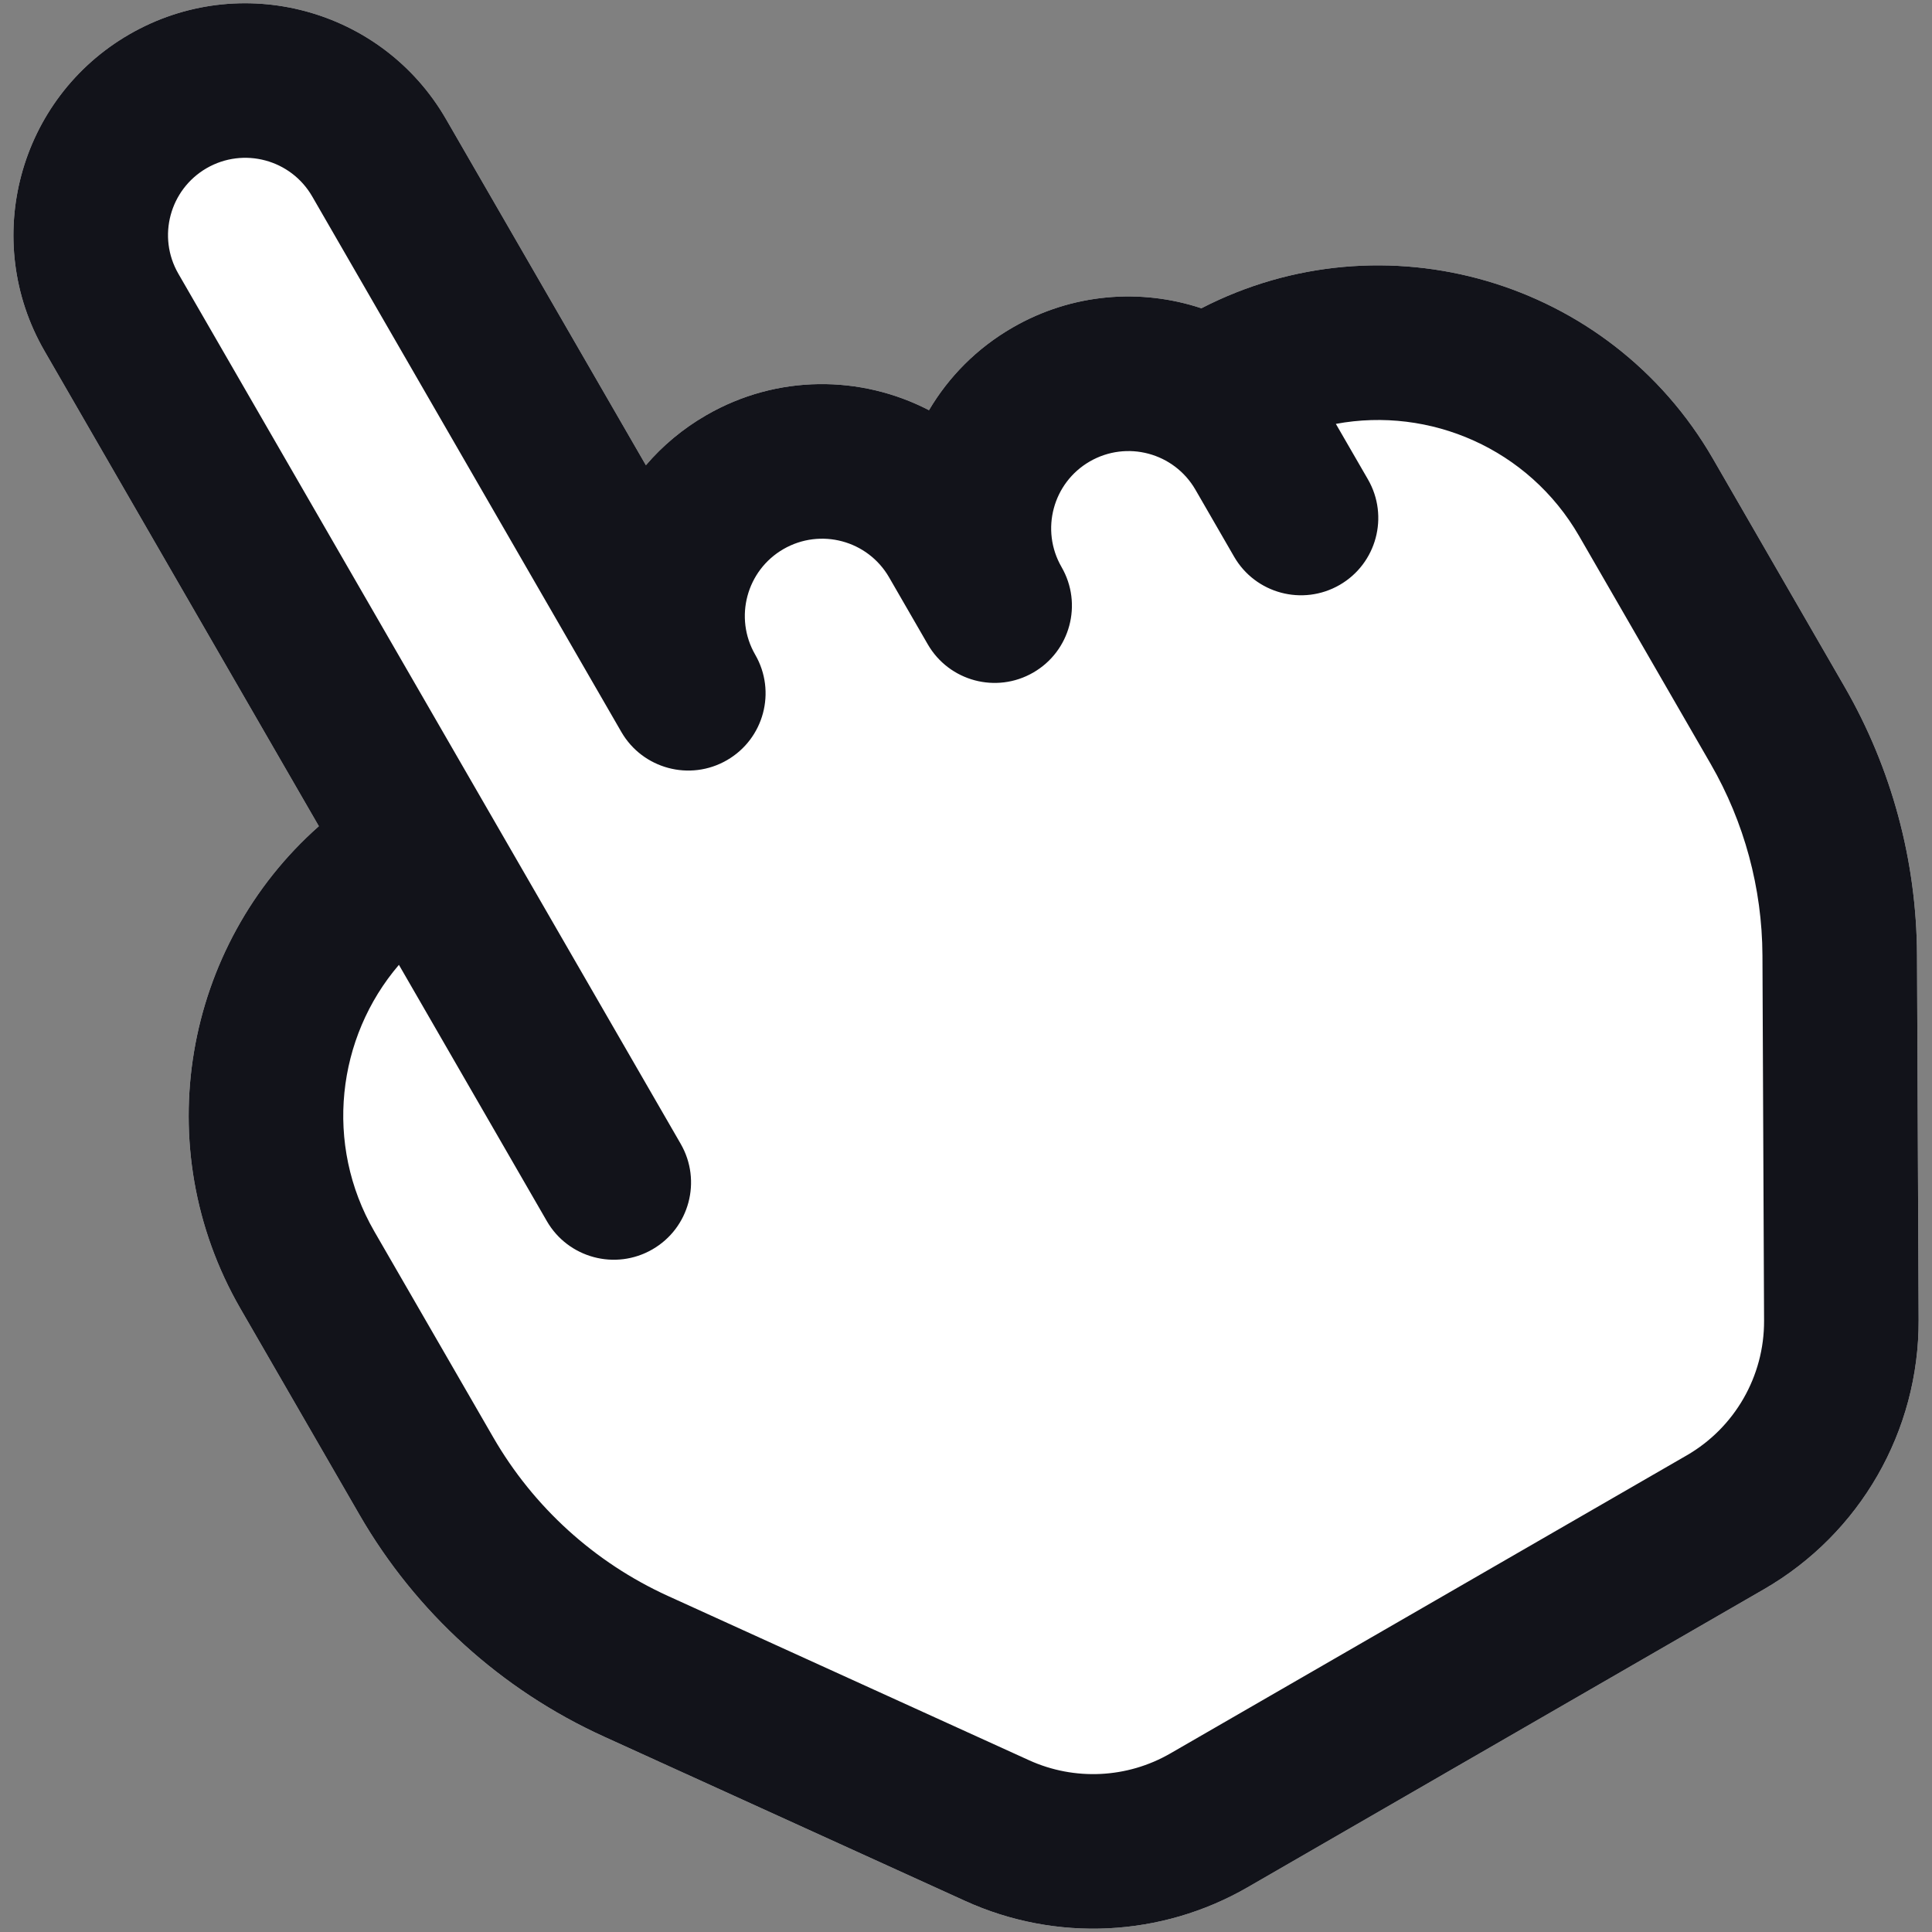 <svg width="25" height="25" viewBox="0 0 25 25" fill="none" xmlns="http://www.w3.org/2000/svg">
<rect x="0" y="0" width="25" height="25" fill="#808080" stroke="none"/>
<path fill-rule="evenodd" clip-rule="evenodd" d="M1.674 0.444C0.239 1.273 -0.252 3.108 0.576 4.542L4.126 10.691C2.381 12.234 1.903 14.84 3.112 16.935L4.651 19.6C5.38 20.863 6.486 21.867 7.814 22.471L12.489 24.598C13.665 25.133 15.027 25.067 16.145 24.421L22.827 20.564C24.07 19.846 24.833 18.517 24.827 17.082L24.806 12.354C24.8 11.136 24.477 9.94 23.868 8.885L22.165 5.935C20.824 3.613 17.904 2.773 15.546 3.989C14.762 3.729 13.874 3.793 13.102 4.239C12.639 4.506 12.275 4.878 12.021 5.308C11.143 4.853 10.058 4.841 9.138 5.373C8.835 5.548 8.573 5.768 8.358 6.02L5.772 1.542C4.944 0.108 3.109 -0.384 1.674 0.444Z" fill="white"/>
<path fill-rule="evenodd" clip-rule="evenodd" d="M1.674 0.444C0.239 1.273 -0.252 3.108 0.576 4.542L4.126 10.691C2.381 12.234 1.903 14.84 3.112 16.935L4.651 19.6C5.38 20.863 6.486 21.867 7.814 22.471L12.489 24.598C13.665 25.133 15.027 25.067 16.145 24.421L22.827 20.564C24.07 19.846 24.833 18.517 24.827 17.082L24.806 12.354C24.8 11.136 24.477 9.94 23.868 8.885L22.165 5.935C20.824 3.613 17.904 2.773 15.546 3.989C14.762 3.729 13.874 3.793 13.102 4.239C12.639 4.506 12.275 4.878 12.021 5.308C11.143 4.853 10.058 4.841 9.138 5.373C8.835 5.548 8.573 5.768 8.358 6.02L5.772 1.542C4.944 0.108 3.109 -0.384 1.674 0.444ZM9.772 8.471C10.049 8.949 9.885 9.561 9.406 9.837C8.928 10.113 8.316 9.949 8.04 9.471L4.04 2.542C3.764 2.064 3.153 1.9 2.674 2.176C2.196 2.453 2.032 3.064 2.308 3.542L8.808 14.801C9.084 15.279 8.921 15.891 8.442 16.167C7.964 16.443 7.352 16.279 7.076 15.801L5.162 12.485C4.358 13.424 4.191 14.804 4.844 15.935L6.383 18.6C6.904 19.502 7.694 20.219 8.642 20.651L13.317 22.778C13.905 23.045 14.586 23.012 15.145 22.689L21.827 18.832C22.448 18.473 22.83 17.808 22.827 17.091L22.806 12.363C22.802 11.493 22.571 10.639 22.136 9.885L20.433 6.935C19.779 5.804 18.501 5.259 17.286 5.485L17.701 6.203C17.977 6.681 17.813 7.293 17.335 7.569C16.856 7.845 16.245 7.681 15.969 7.203L15.469 6.337C15.192 5.858 14.581 5.695 14.102 5.971C13.624 6.247 13.46 6.858 13.736 7.337C14.013 7.815 13.849 8.427 13.37 8.703C12.892 8.979 12.281 8.815 12.005 8.337L11.505 7.471C11.228 6.992 10.617 6.829 10.138 7.105C9.66 7.381 9.496 7.992 9.772 8.471Z" fill="#12131A"/>
</svg>
